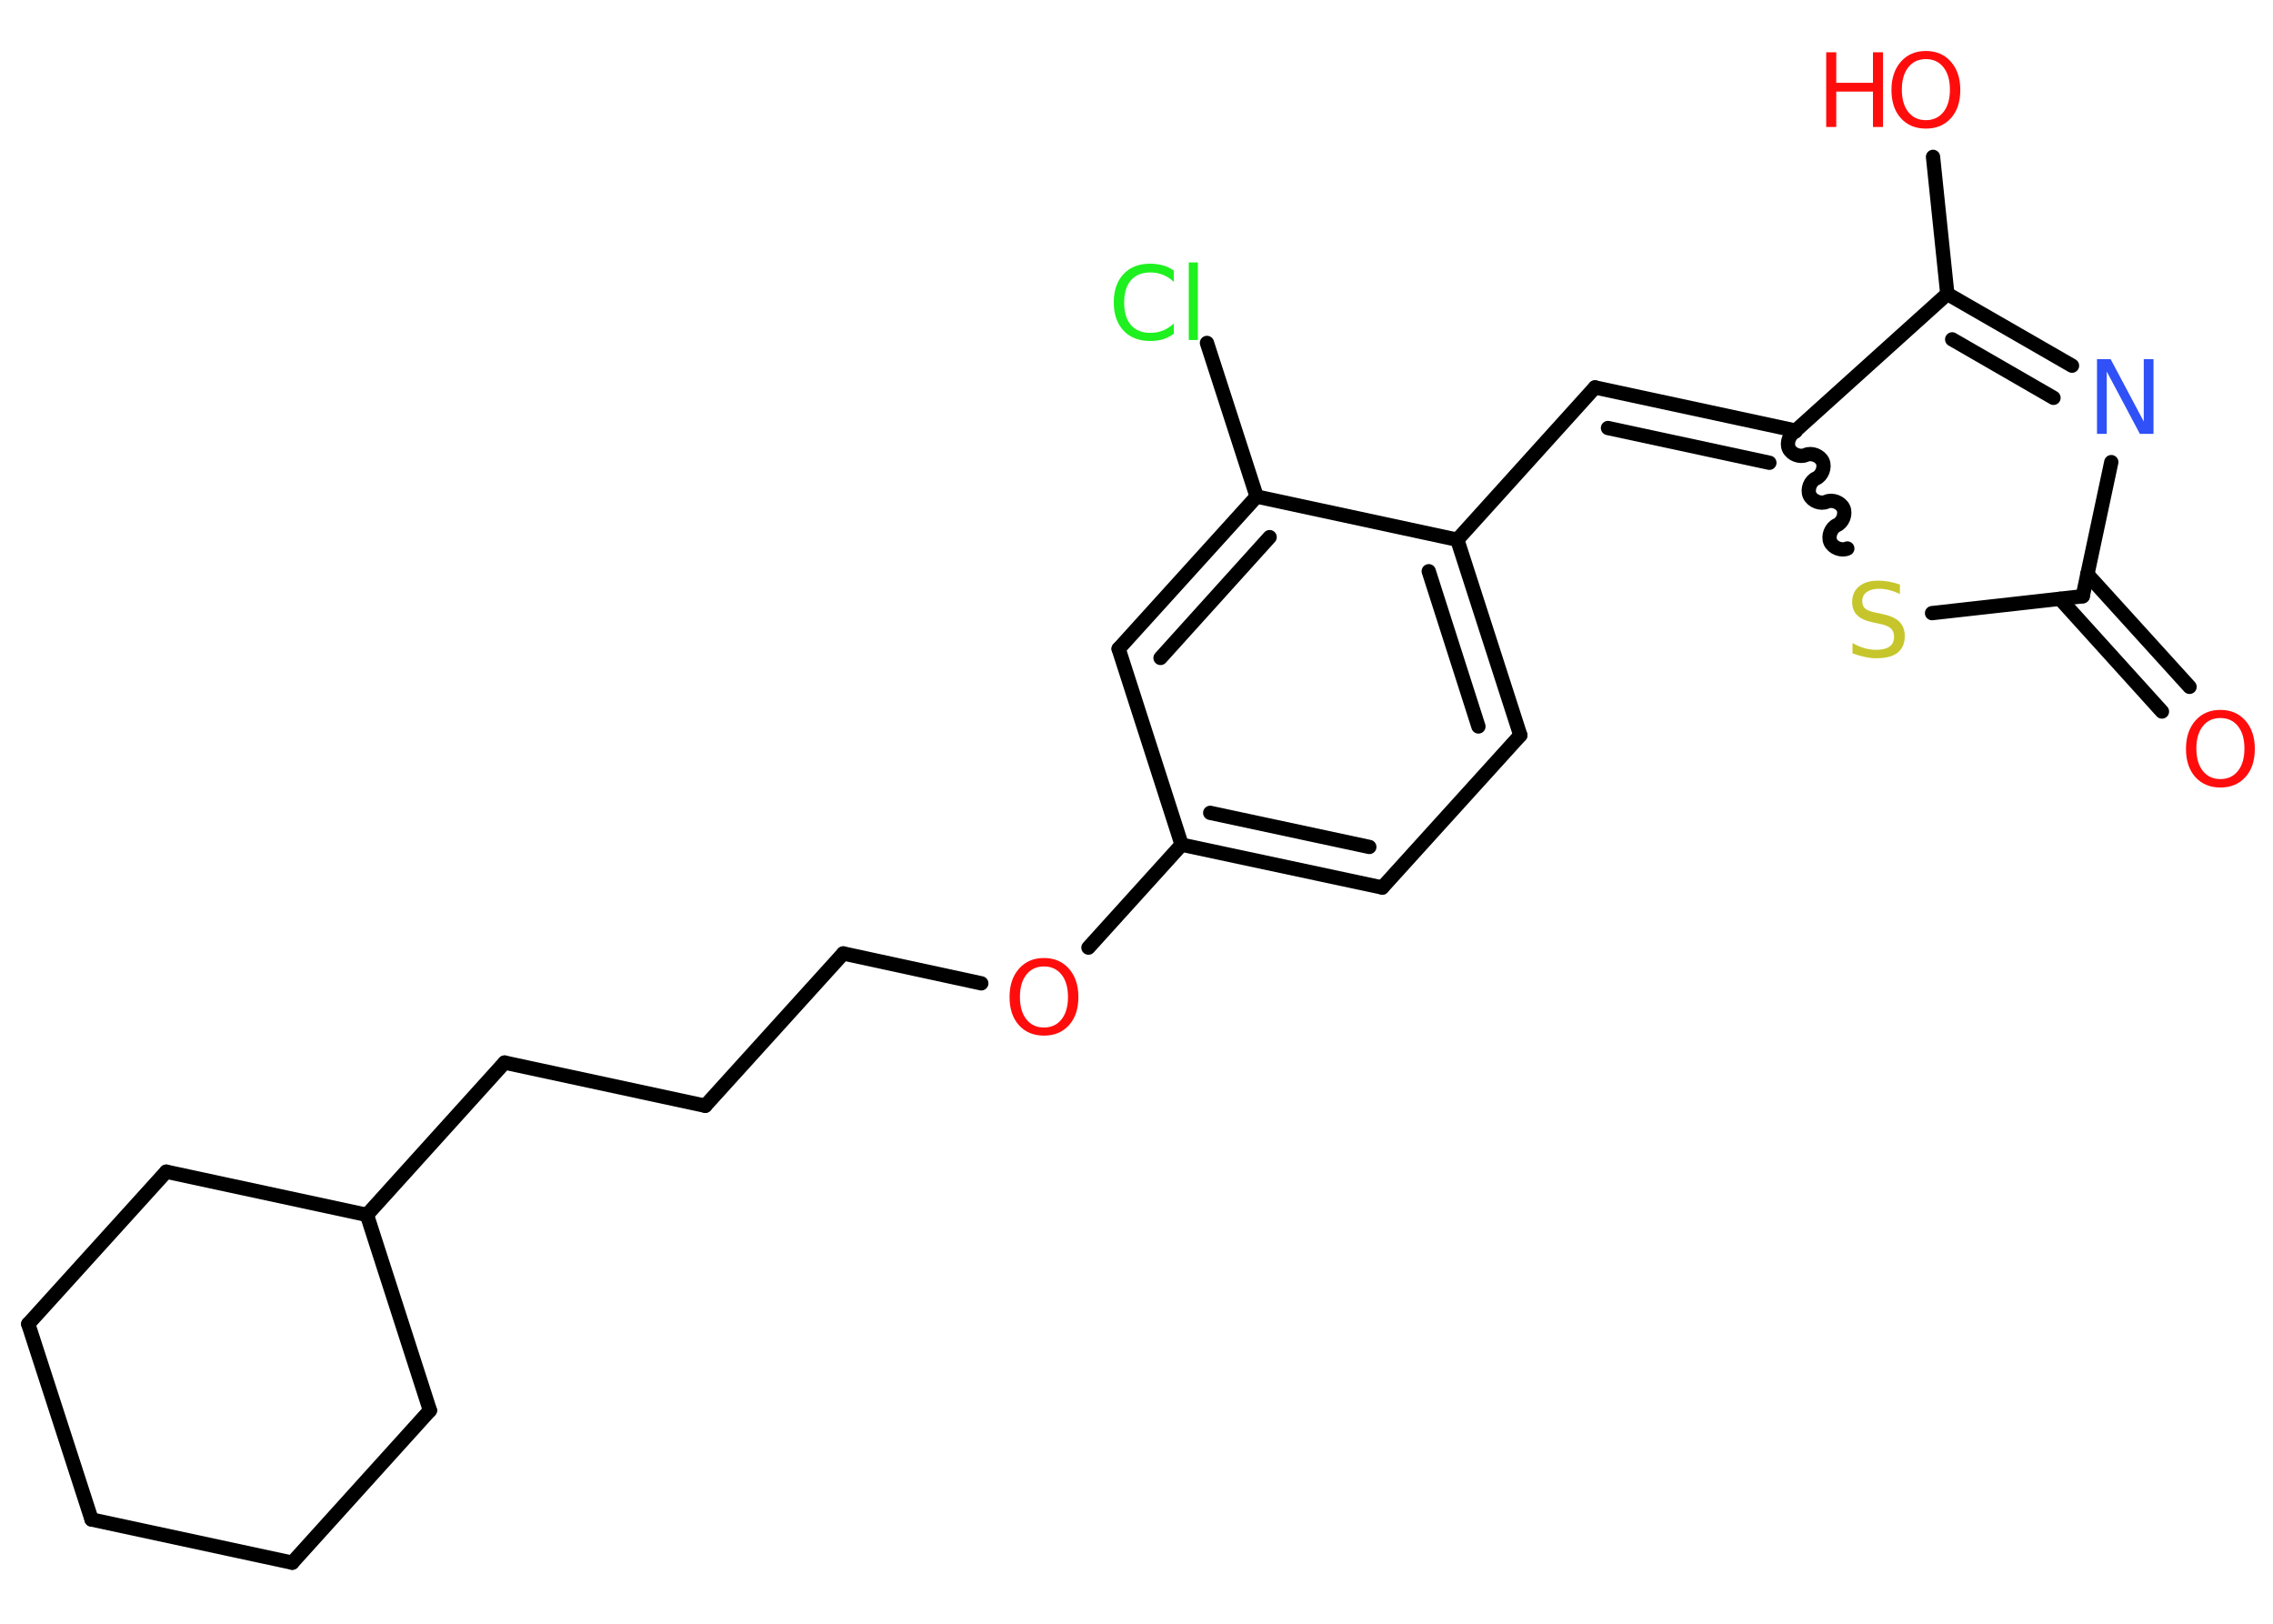 <?xml version='1.0' encoding='UTF-8'?>
<!DOCTYPE svg PUBLIC "-//W3C//DTD SVG 1.1//EN" "http://www.w3.org/Graphics/SVG/1.1/DTD/svg11.dtd">
<svg version='1.2' xmlns='http://www.w3.org/2000/svg' xmlns:xlink='http://www.w3.org/1999/xlink' width='70.0mm' height='50.0mm' viewBox='0 0 70.0 50.0'>
  <desc>Generated by the Chemistry Development Kit (http://github.com/cdk)</desc>
  <g stroke-linecap='round' stroke-linejoin='round' stroke='#000000' stroke-width='.44' fill='#FF0D0D'>
    <rect x='.0' y='.0' width='70.0' height='50.0' fill='#FFFFFF' stroke='none'/>
    <g id='mol1' class='mol'>
      <g id='mol1bnd1' class='bond'>
        <line x1='66.58' y1='21.91' x2='63.44' y2='18.44'/>
        <line x1='67.43' y1='21.15' x2='64.28' y2='17.68'/>
      </g>
      <line id='mol1bnd2' class='bond' x1='64.14' y1='18.36' x2='65.02' y2='14.23'/>
      <g id='mol1bnd3' class='bond'>
        <line x1='63.81' y1='11.26' x2='59.97' y2='9.05'/>
        <line x1='63.24' y1='12.25' x2='60.12' y2='10.45'/>
      </g>
      <line id='mol1bnd4' class='bond' x1='59.97' y1='9.05' x2='59.53' y2='4.83'/>
      <line id='mol1bnd5' class='bond' x1='59.97' y1='9.05' x2='55.3' y2='13.26'/>
      <g id='mol1bnd6' class='bond'>
        <line x1='49.12' y1='11.93' x2='55.3' y2='13.26'/>
        <line x1='49.52' y1='13.18' x2='54.49' y2='14.25'/>
      </g>
      <line id='mol1bnd7' class='bond' x1='49.12' y1='11.93' x2='44.88' y2='16.62'/>
      <g id='mol1bnd8' class='bond'>
        <line x1='46.82' y1='22.64' x2='44.88' y2='16.62'/>
        <line x1='45.53' y1='22.37' x2='44.0' y2='17.59'/>
      </g>
      <line id='mol1bnd9' class='bond' x1='46.82' y1='22.64' x2='42.57' y2='27.33'/>
      <g id='mol1bnd10' class='bond'>
        <line x1='36.39' y1='26.01' x2='42.57' y2='27.33'/>
        <line x1='37.27' y1='25.03' x2='42.17' y2='26.08'/>
      </g>
      <line id='mol1bnd11' class='bond' x1='36.39' y1='26.01' x2='33.52' y2='29.18'/>
      <line id='mol1bnd12' class='bond' x1='30.22' y1='30.28' x2='25.97' y2='29.36'/>
      <line id='mol1bnd13' class='bond' x1='25.97' y1='29.36' x2='21.72' y2='34.05'/>
      <line id='mol1bnd14' class='bond' x1='21.72' y1='34.05' x2='15.54' y2='32.72'/>
      <line id='mol1bnd15' class='bond' x1='15.54' y1='32.72' x2='11.3' y2='37.41'/>
      <line id='mol1bnd16' class='bond' x1='11.3' y1='37.41' x2='13.24' y2='43.43'/>
      <line id='mol1bnd17' class='bond' x1='13.24' y1='43.43' x2='9.0' y2='48.12'/>
      <line id='mol1bnd18' class='bond' x1='9.0' y1='48.12' x2='2.82' y2='46.79'/>
      <line id='mol1bnd19' class='bond' x1='2.82' y1='46.79' x2='.87' y2='40.77'/>
      <line id='mol1bnd20' class='bond' x1='.87' y1='40.77' x2='5.12' y2='36.08'/>
      <line id='mol1bnd21' class='bond' x1='11.3' y1='37.41' x2='5.12' y2='36.08'/>
      <line id='mol1bnd22' class='bond' x1='36.39' y1='26.01' x2='34.45' y2='19.98'/>
      <g id='mol1bnd23' class='bond'>
        <line x1='38.7' y1='15.29' x2='34.45' y2='19.98'/>
        <line x1='39.1' y1='16.54' x2='35.74' y2='20.26'/>
      </g>
      <line id='mol1bnd24' class='bond' x1='44.88' y1='16.62' x2='38.7' y2='15.29'/>
      <line id='mol1bnd25' class='bond' x1='38.7' y1='15.29' x2='37.17' y2='10.56'/>
      <path id='mol1bnd26' class='bond' d='M56.89 16.89c-.18 .08 -.44 -.02 -.52 -.2c-.08 -.18 .02 -.44 .2 -.52c.18 -.08 .28 -.34 .2 -.52c-.08 -.18 -.34 -.28 -.52 -.2c-.18 .08 -.44 -.02 -.52 -.2c-.08 -.18 .02 -.44 .2 -.52c.18 -.08 .28 -.34 .2 -.52c-.08 -.18 -.34 -.28 -.52 -.2c-.18 .08 -.44 -.02 -.52 -.2c-.08 -.18 .02 -.44 .2 -.52' fill='none' stroke='#000000' stroke-width='.44'/>
      <line id='mol1bnd27' class='bond' x1='64.14' y1='18.36' x2='59.5' y2='18.88'/>
      <path id='mol1atm1' class='atom' d='M68.38 22.11q-.34 .0 -.54 .25q-.2 .25 -.2 .69q.0 .44 .2 .69q.2 .25 .54 .25q.34 .0 .54 -.25q.2 -.25 .2 -.69q.0 -.44 -.2 -.69q-.2 -.25 -.54 -.25zM68.38 21.86q.48 .0 .77 .33q.29 .33 .29 .87q.0 .55 -.29 .87q-.29 .32 -.77 .32q-.48 .0 -.77 -.32q-.29 -.32 -.29 -.87q.0 -.54 .29 -.87q.29 -.33 .77 -.33z' stroke='none'/>
      <path id='mol1atm3' class='atom' d='M64.58 11.06h.42l1.02 1.92v-1.92h.3v2.3h-.42l-1.02 -1.92v1.92h-.3v-2.3z' stroke='none' fill='#3050F8'/>
      <g id='mol1atm5' class='atom'>
        <path d='M59.31 1.82q-.34 .0 -.54 .25q-.2 .25 -.2 .69q.0 .44 .2 .69q.2 .25 .54 .25q.34 .0 .54 -.25q.2 -.25 .2 -.69q.0 -.44 -.2 -.69q-.2 -.25 -.54 -.25zM59.31 1.57q.48 .0 .77 .33q.29 .33 .29 .87q.0 .55 -.29 .87q-.29 .32 -.77 .32q-.48 .0 -.77 -.32q-.29 -.32 -.29 -.87q.0 -.54 .29 -.87q.29 -.33 .77 -.33z' stroke='none'/>
        <path d='M56.24 1.61h.31v.94h1.13v-.94h.31v2.3h-.31v-1.09h-1.13v1.09h-.31v-2.3z' stroke='none'/>
      </g>
      <path id='mol1atm12' class='atom' d='M32.15 29.76q-.34 .0 -.54 .25q-.2 .25 -.2 .69q.0 .44 .2 .69q.2 .25 .54 .25q.34 .0 .54 -.25q.2 -.25 .2 -.69q.0 -.44 -.2 -.69q-.2 -.25 -.54 -.25zM32.15 29.5q.48 .0 .77 .33q.29 .33 .29 .87q.0 .55 -.29 .87q-.29 .32 -.77 .32q-.48 .0 -.77 -.32q-.29 -.32 -.29 -.87q.0 -.54 .29 -.87q.29 -.33 .77 -.33z' stroke='none'/>
      <path id='mol1atm24' class='atom' d='M36.15 8.35v.33q-.16 -.15 -.34 -.22q-.18 -.07 -.38 -.07q-.39 .0 -.6 .24q-.21 .24 -.21 .69q.0 .45 .21 .69q.21 .24 .6 .24q.2 .0 .38 -.07q.18 -.07 .34 -.22v.32q-.16 .11 -.34 .17q-.18 .05 -.39 .05q-.52 .0 -.82 -.32q-.3 -.32 -.3 -.87q.0 -.55 .3 -.87q.3 -.32 .82 -.32q.2 .0 .39 .05q.18 .05 .34 .16zM36.61 8.08h.28v2.39h-.28v-2.39z' stroke='none' fill='#1FF01F'/>
      <path id='mol1atm25' class='atom' d='M58.51 17.99v.3q-.17 -.08 -.33 -.12q-.16 -.04 -.3 -.04q-.25 .0 -.39 .1q-.14 .1 -.14 .28q.0 .15 .09 .23q.09 .08 .35 .13l.19 .04q.34 .07 .51 .23q.17 .17 .17 .45q.0 .33 -.22 .51q-.22 .17 -.66 .17q-.16 .0 -.35 -.04q-.18 -.04 -.38 -.11v-.32q.19 .11 .37 .16q.18 .05 .36 .05q.27 .0 .41 -.1q.14 -.1 .14 -.3q.0 -.17 -.1 -.26q-.1 -.09 -.34 -.14l-.19 -.04q-.35 -.07 -.5 -.22q-.16 -.15 -.16 -.41q.0 -.31 .21 -.48q.21 -.18 .59 -.18q.16 .0 .33 .03q.17 .03 .34 .09z' stroke='none' fill='#C6C62C'/>
    </g>
  </g>
</svg>

